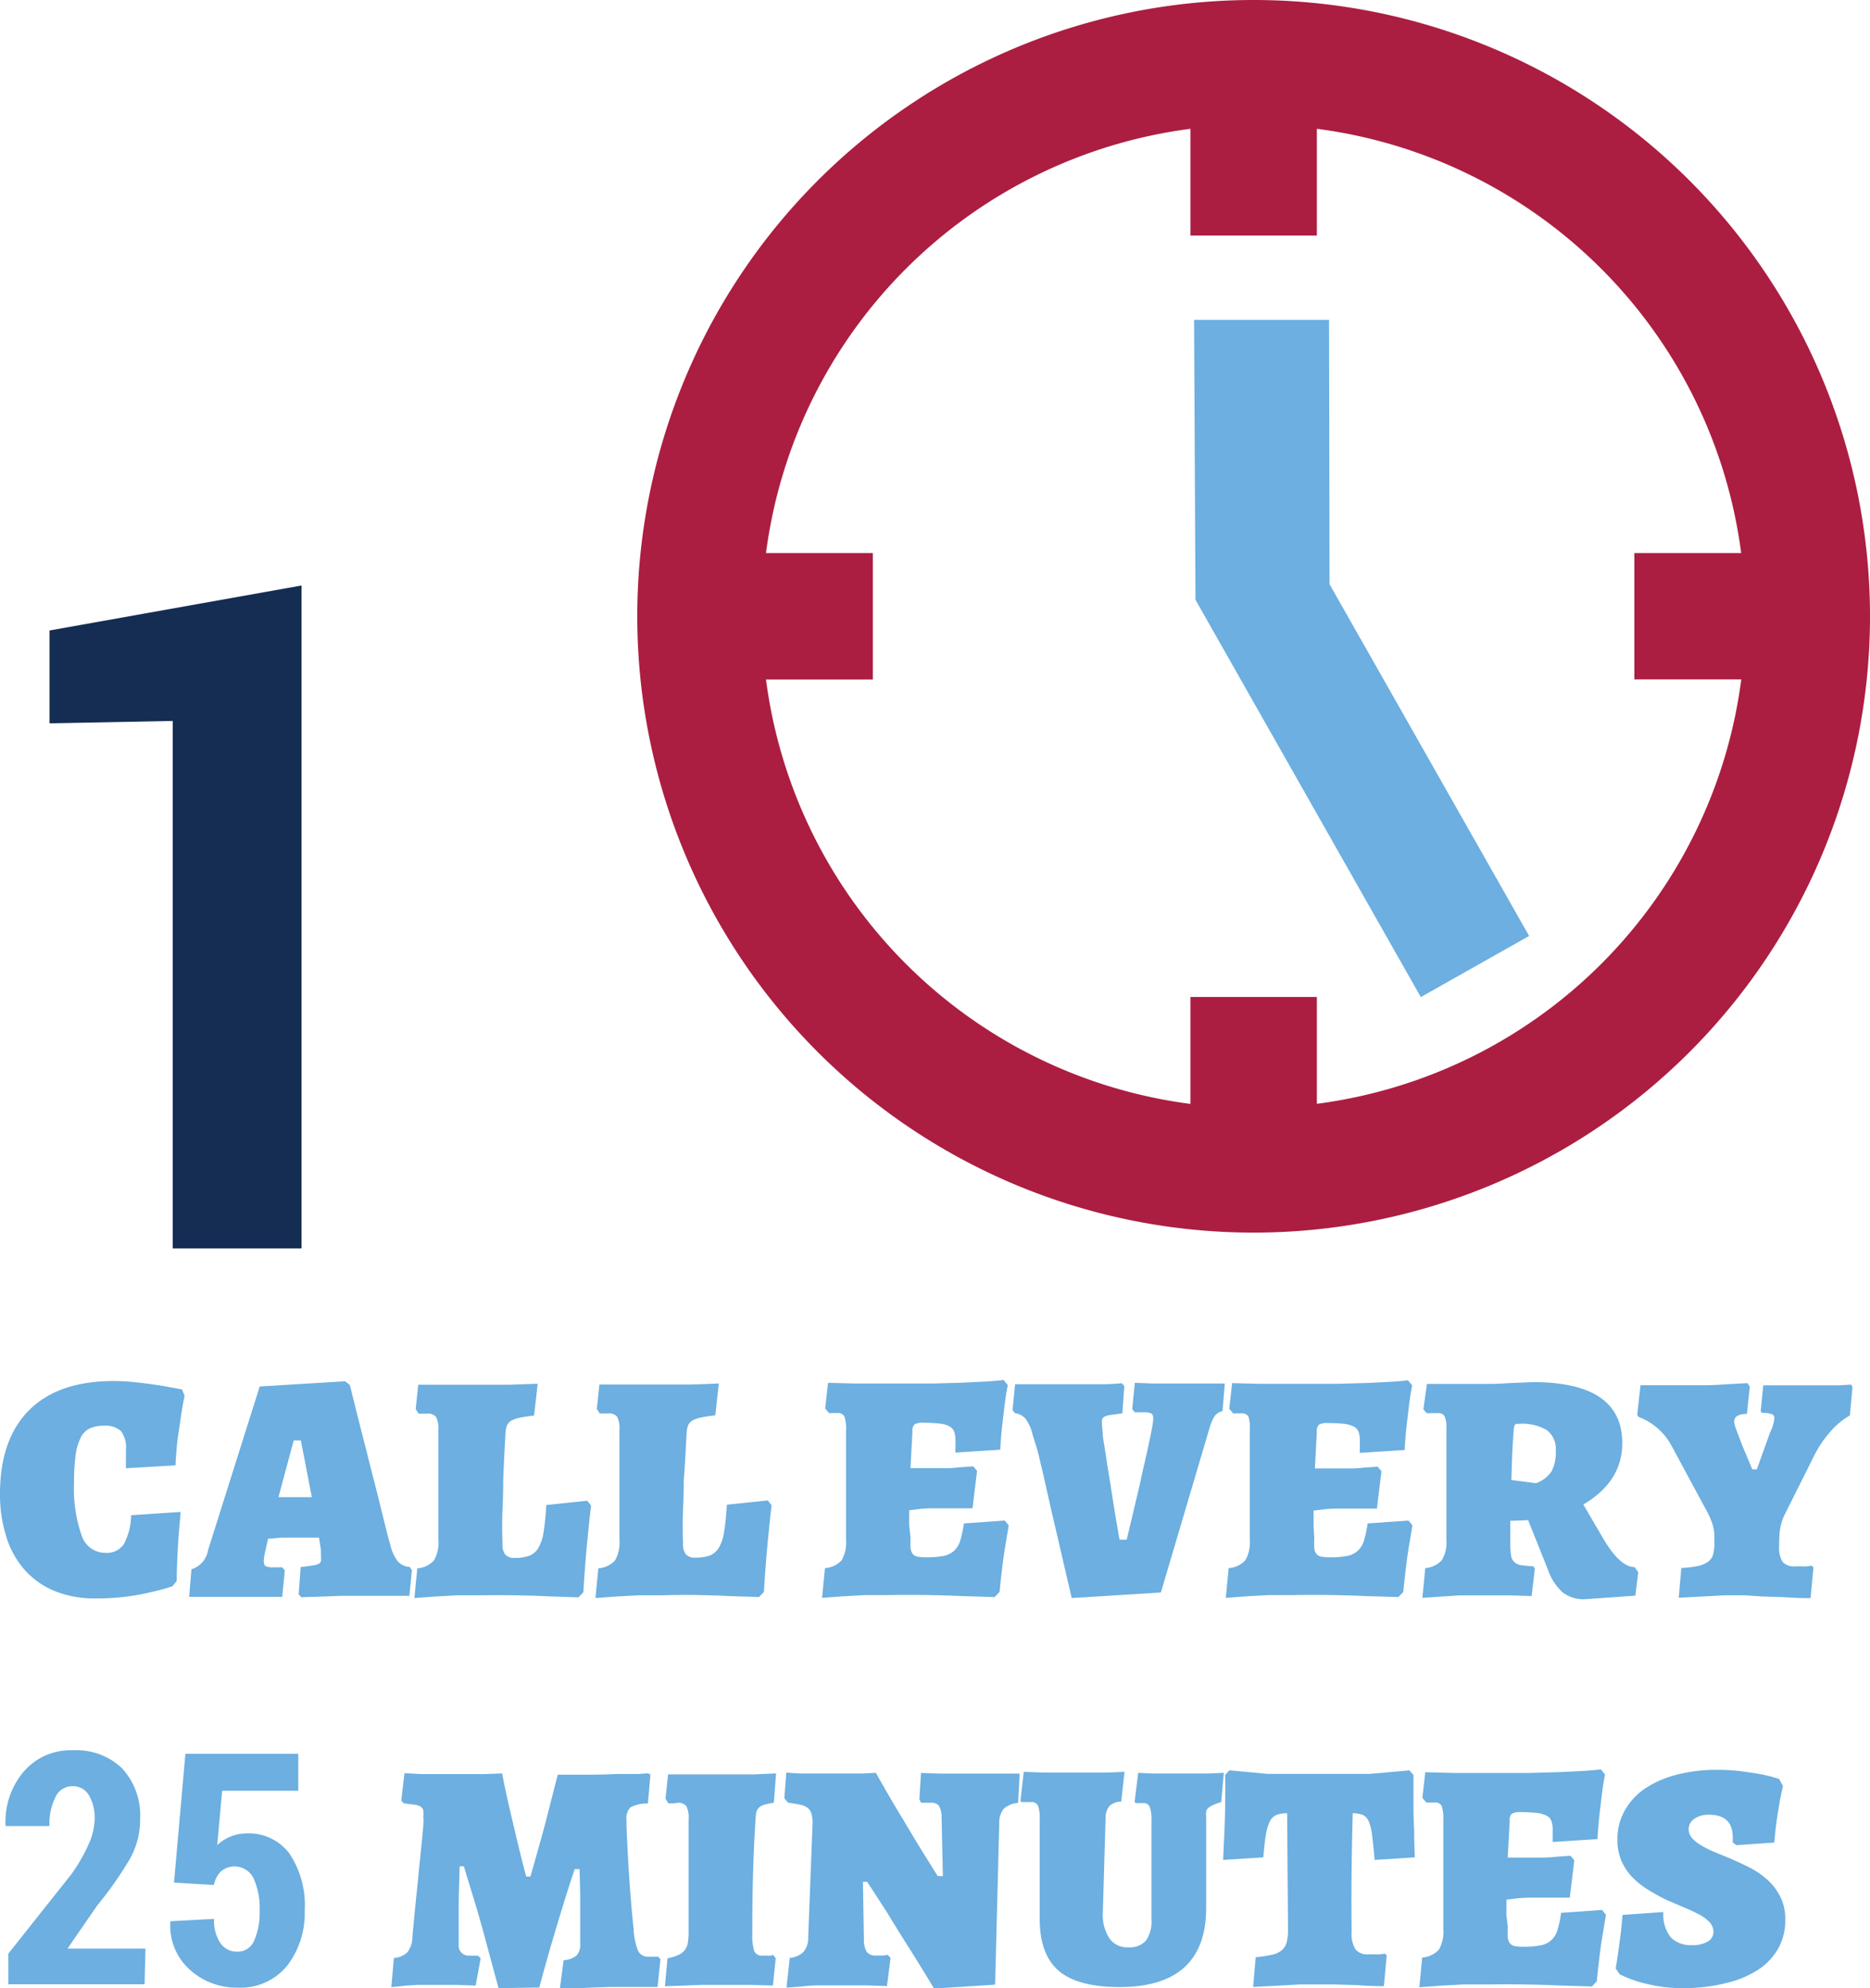 <svg xmlns="http://www.w3.org/2000/svg" viewBox="0 0 188.71 200.65"><defs><style>.cls-1,.cls-3{fill:#6cafe0;}.cls-1,.cls-2{fill-rule:evenodd;}.cls-2{fill:#ab1e41;}.cls-4{fill:#152d53;}</style></defs><title>Asset 13</title><g id="Layer_2" data-name="Layer 2"><g id="by_the_numbers" data-name="by the numbers"><polygon class="cls-1" points="134.12 32.28 134.17 58.96 154.31 94.46 143.38 100.63 120.64 60.53 120.5 32.28 134.12 32.28"/><path class="cls-2" d="M126.51,0a62.2,62.2,0,1,1-62.2,62.2A62.2,62.2,0,0,1,126.51,0ZM77.3,55.82H88.08V68.58H77.3a49.64,49.64,0,0,0,42.83,42.83V100.62h12.76V111.4a49.64,49.64,0,0,0,42.83-42.83H164.93V55.82h10.78A49.63,49.63,0,0,0,132.89,13V23.77H120.13V13A49.63,49.63,0,0,0,77.3,55.82Z"/><path class="cls-3" d="M9.66,161.32a10.82,10.82,0,0,1-4.08-.72,8.28,8.28,0,0,1-3-2.06,8.94,8.94,0,0,1-1.9-3.31A14,14,0,0,1,0,150.78q0-5.53,2.95-8.47t8.55-2.93a20.78,20.78,0,0,1,2.24.13q1.2.13,2.24.29,1.21.2,2.39.43l.26.65q-.2.92-.36,2t-.33,2.23q-.16,1.28-.23,2.78l-5,.29a5.16,5.16,0,0,1,0-.56c0-.17,0-.37,0-.59s0-.46,0-.72a2.75,2.75,0,0,0-.5-1.88,2.31,2.31,0,0,0-1.74-.54,3.33,3.33,0,0,0-1.43.28,2,2,0,0,0-.93,1,5.57,5.57,0,0,0-.49,1.77,20.91,20.91,0,0,0-.15,2.7A14.37,14.37,0,0,0,8.25,155a2.51,2.51,0,0,0,2.41,1.72,2.06,2.06,0,0,0,1.82-.85,6.34,6.34,0,0,0,.75-2.95l5-.33q-.1,1.15-.2,2.33-.07,1-.13,2.24t-.07,2.41l-.43.52a19.29,19.29,0,0,1-2.29.62,21.38,21.38,0,0,1-2.47.44A23.88,23.88,0,0,1,9.66,161.32Z"/><path class="cls-3" d="M39.4,155.95a4.1,4.1,0,0,0,.74,1.62,1.71,1.71,0,0,0,1.2.57l.23.33-.26,2.59q-.82,0-1.64,0l-1.51,0-1.47,0q-1.18,0-2.29,0l-2,.07-2,.07-.26-.29.2-2.75,1.18-.16a2.26,2.26,0,0,0,.62-.16.44.44,0,0,0,.25-.28,2,2,0,0,0,0-.51,2.3,2.3,0,0,0,0-.25c0-.1,0-.21,0-.34l-.2-1.28-1.36,0-1.16,0q-.56,0-1.26,0l-1.36.12-.33,1.47a5.82,5.82,0,0,0-.1.74c0,.29.06.47.18.55a1.82,1.82,0,0,0,.83.12h.85l.26.32-.26,2.66q-.88,0-1.77,0l-1.64,0-1.64,0-1.54,0-1.41,0H19.09l.23-2.78A2.43,2.43,0,0,0,21,156.43l5.21-16.5,8.61-.53.49.39q.88,3.57,1.7,6.75.33,1.34.69,2.73t.67,2.65l.57,2.31Q39.2,155.29,39.4,155.95ZM28.1,151.1h1.67l.8,0,.9,0-1.11-5.73h-.72Z"/><path class="cls-3" d="M48.73,161q-1.28,0-2.51,0l-2.21.12-2.19.16.29-3a2.49,2.49,0,0,0,1.69-.8,3.65,3.65,0,0,0,.44-2.08V144.32A2.62,2.62,0,0,0,44,143a1.06,1.06,0,0,0-.92-.33l-.29,0-.26,0h-.29l-.29-.46.26-2.46h5.27l1.7,0,2.26,0,2.82-.1-.36,3.21q-.85.1-1.39.21a3.2,3.2,0,0,0-.87.29,1,1,0,0,0-.46.47,2.17,2.17,0,0,0-.16.72q-.07,1.11-.13,2.31t-.11,2.57q0,1.38-.07,2.95t0,3.44a1.65,1.65,0,0,0,.28,1.08,1.19,1.19,0,0,0,.95.33,4.22,4.22,0,0,0,1.46-.21,1.87,1.87,0,0,0,.93-.8,4.48,4.48,0,0,0,.53-1.64q.17-1,.27-2.69l4.13-.43.39.49q-.16,1.25-.29,2.65-.13,1.21-.26,2.8t-.23,3.29l-.49.52-3-.1q-1.38-.07-3.09-.1T48.73,161Z"/><path class="cls-3" d="M67,161q-1.28,0-2.51,0l-2.21.12-2.19.16.29-3a2.49,2.49,0,0,0,1.69-.8,3.65,3.65,0,0,0,.44-2.08V144.32a2.62,2.62,0,0,0-.23-1.34,1.06,1.06,0,0,0-.92-.33l-.29,0-.26,0h-.29l-.29-.46.26-2.46h5.27l1.7,0,2.26,0,2.82-.1-.36,3.21q-.85.1-1.39.21a3.2,3.2,0,0,0-.87.29,1,1,0,0,0-.46.47,2.17,2.17,0,0,0-.16.72q-.07,1.11-.13,2.31T69,149.4q0,1.38-.07,2.95t0,3.44a1.65,1.65,0,0,0,.28,1.08,1.19,1.19,0,0,0,.95.33,4.22,4.22,0,0,0,1.46-.21,1.87,1.87,0,0,0,.93-.8,4.48,4.48,0,0,0,.53-1.64q.17-1,.27-2.69l4.13-.43.39.49q-.16,1.25-.29,2.65-.13,1.21-.26,2.8t-.23,3.29l-.49.52-3-.1q-1.38-.07-3.09-.1T67,161Z"/><path class="cls-3" d="M91.89,155.23a8.3,8.3,0,0,0,0,1,1.19,1.19,0,0,0,.21.59.78.78,0,0,0,.48.28,4.3,4.3,0,0,0,.85.07,9.42,9.42,0,0,0,1.74-.13,2.21,2.21,0,0,0,1.09-.51,2.35,2.35,0,0,0,.63-1,11.73,11.73,0,0,0,.38-1.78l4.13-.29.39.49q-.16,1-.33,2t-.31,2.16q-.15,1.21-.28,2.55l-.49.52-3.34-.1q-1.51-.07-3.39-.1t-3.78,0q-1.28,0-2.51,0l-2.21.12-2.19.16.29-3a2.49,2.49,0,0,0,1.69-.8,3.65,3.65,0,0,0,.44-2.08l0-11a4,4,0,0,0-.16-1.41.71.71,0,0,0-.72-.36l-.29,0-.26,0a1.25,1.25,0,0,1-.29,0l-.39-.46.29-2.59,2.69.07q1.15,0,2.47,0h2.47q1.54,0,3,0l2.85-.08,2.44-.12q1.1-.06,1.79-.16l.43.52q-.2,1-.33,2.1t-.25,2.11q-.12,1.16-.18,2.31l-4.52.29a3.29,3.29,0,0,1,0-.46c0-.13,0-.26,0-.39s0-.25,0-.36a2.59,2.59,0,0,0-.13-.9,1,1,0,0,0-.48-.54,2.72,2.72,0,0,0-1-.28,13.13,13.13,0,0,0-1.62-.08,1.64,1.64,0,0,0-.9.16.9.9,0,0,0-.21.72l-.2,3.7,1.23,0,1.46,0,1,0q.61,0,1.2-.08l1.44-.1.39.46-.46,3.77q-.72,0-1.41,0l-1.28,0-1.24,0a13.25,13.25,0,0,0-1.36.07l-1.1.13q0,.85,0,1.54Z"/><path class="cls-3" d="M104.21,144.81a4.28,4.28,0,0,0-.7-1.6,1.68,1.68,0,0,0-1.1-.59l-.23-.33.26-2.59q.79,0,1.6,0t1.46,0h1.42l2.28,0,2,0q1,0,2-.1l.26.29-.2,2.75-1.18.16a1.87,1.87,0,0,0-.62.18.5.5,0,0,0-.25.29,1.89,1.89,0,0,0,0,.47q0,.26.07.88c0,.42.11.92.2,1.51s.19,1.23.29,1.92l.33,2q.36,2.42.88,5.34h.72q.75-3.13,1.34-5.66.23-1.09.48-2.16t.44-2c.13-.59.23-1.1.31-1.53a6.23,6.23,0,0,0,.11-.84q0-.43-.18-.54a1.86,1.86,0,0,0-.83-.12h-.85l-.26-.32.26-2.66,1.77.07q.75,0,1.64,0h4.36q.69,0,1.31,0l-.23,2.78a1.44,1.44,0,0,0-.8.51,5.06,5.06,0,0,0-.54,1.3l-4.88,16.5-9,.56-1.61-6.94q-.33-1.38-.65-2.82l-.62-2.74q-.3-1.29-.56-2.36Z"/><path class="cls-3" d="M132.63,155.23a8.3,8.3,0,0,0,0,1,1.19,1.19,0,0,0,.21.59.78.78,0,0,0,.48.28,4.3,4.3,0,0,0,.85.07,9.42,9.42,0,0,0,1.74-.13,2.21,2.21,0,0,0,1.09-.51,2.35,2.35,0,0,0,.63-1,11.73,11.73,0,0,0,.38-1.78l4.13-.29.39.49q-.16,1-.33,2t-.31,2.16q-.15,1.21-.28,2.55l-.49.52-3.34-.1q-1.51-.07-3.39-.1t-3.78,0q-1.28,0-2.51,0l-2.21.12-2.19.16.29-3a2.49,2.49,0,0,0,1.69-.8,3.65,3.65,0,0,0,.44-2.08l0-11A4,4,0,0,0,126,143a.71.71,0,0,0-.72-.36l-.29,0-.26,0a1.25,1.25,0,0,1-.29,0l-.39-.46.29-2.59,2.69.07q1.15,0,2.47,0H132q1.54,0,3,0l2.85-.08,2.44-.12q1.1-.06,1.79-.16l.43.52q-.2,1-.33,2.1t-.25,2.11q-.12,1.16-.18,2.31l-4.52.29a3.29,3.29,0,0,1,0-.46c0-.13,0-.26,0-.39s0-.25,0-.36a2.59,2.59,0,0,0-.13-.9,1,1,0,0,0-.48-.54,2.72,2.72,0,0,0-1-.28,13.13,13.13,0,0,0-1.62-.08,1.64,1.64,0,0,0-.9.16.9.9,0,0,0-.21.72l-.2,3.7,1.23,0,1.46,0,1,0q.61,0,1.2-.08l1.44-.1.39.46-.46,3.77q-.72,0-1.41,0l-1.28,0-1.24,0a13.25,13.25,0,0,0-1.36.07l-1.1.13q0,.85,0,1.54Z"/><path class="cls-3" d="M152.41,153.49v2.23a8.89,8.89,0,0,0,.07,1.21,1.2,1.2,0,0,0,.31.7,1.29,1.29,0,0,0,.7.33,9.67,9.67,0,0,0,1.24.11l.16.26-.33,2.75-2.16-.07-1.78,0-1.42,0q-.92,0-1.9,0l-1.83.12-1.93.13.29-3a2.52,2.52,0,0,0,1.67-.8,3.35,3.35,0,0,0,.46-2V144.06a2.49,2.49,0,0,0-.18-1.13.71.71,0,0,0-.67-.31l-.39,0-.36,0a2.32,2.32,0,0,1-.39,0l-.33-.39.36-2.56q1,0,1.83,0h2.82l1.6,0q1,0,2-.08l2.46-.1q9,0,9,6.16,0,3.87-3.93,6.19l2,3.42q1.7,2.9,3.18,2.9l.36.52-.29,2.36-5.08.36a3.49,3.49,0,0,1-2.23-.67,5.48,5.48,0,0,1-1.51-2.31l-2-5Zm2.59-3.8a3.15,3.15,0,0,0,1.56-1.17,4.1,4.1,0,0,0,.44-2.12,2.38,2.38,0,0,0-.88-2.05,4.81,4.81,0,0,0-2.82-.65c-.24,0-.39,0-.44.13a1.51,1.51,0,0,0-.11.59q-.1,1.24-.15,2.48t-.08,2.47Z"/><path class="cls-3" d="M175,143.5a2.82,2.82,0,0,0,.2.74q.2.55.47,1.25t.59,1.44l.57,1.36h.46l1.34-3.73a4,4,0,0,0,.43-1.44.41.41,0,0,0-.28-.41,2.83,2.83,0,0,0-1-.11l-.1-.2.26-2.59h5.17l1.29,0,1.2,0,1.21-.07.13.26-.26,2.85a7.75,7.75,0,0,0-2,1.67,11.44,11.44,0,0,0-1.64,2.46l-3,6a5.32,5.32,0,0,0-.43,1.52q-.07.67-.07,1.52a2.78,2.78,0,0,0,.34,1.6,1.53,1.53,0,0,0,1.29.46h.59a4.58,4.58,0,0,0,.56,0l.52-.07.16.2-.29,3.08q-1.41,0-2.69-.1l-2.24-.07L176,161q-.79,0-1.92,0l-2.18.12-2.49.13.26-3a11.22,11.22,0,0,0,1.7-.21,2.75,2.75,0,0,0,1-.42,1.35,1.35,0,0,0,.51-.75,4.57,4.57,0,0,0,.13-1.19v-.52a4.56,4.56,0,0,0-.2-1.35,8.79,8.79,0,0,0-.72-1.58l-3.5-6.49a6.29,6.29,0,0,0-3.24-2.74l-.13-.2.33-3q1.11,0,2.06,0t1.62,0h1.23l1.55,0q1,0,1.95-.08l2.39-.13.23.36-.29,2.75Q175,142.69,175,143.5Z"/><path class="cls-3" d="M14.59,200.26H.84v-3.09l6.35-8A16.89,16.89,0,0,0,9,186a6.38,6.38,0,0,0,.55-2.42,4.45,4.45,0,0,0-.58-2.4,1.85,1.85,0,0,0-1.66-.91,1.87,1.87,0,0,0-1.72,1.11,6.1,6.1,0,0,0-.6,2.91H.56l0-.08a7.78,7.78,0,0,1,1.79-5.36,6.19,6.19,0,0,1,5-2.2,6.61,6.61,0,0,1,5,1.85,7,7,0,0,1,1.79,5.05,8.12,8.12,0,0,1-1,4,36.61,36.61,0,0,1-3.33,4.76l-3,4.35h7.87Z"/><path class="cls-3" d="M17.56,190l1.15-13H30.1v3.73H22.42l-.5,5.49a4,4,0,0,1,1.24-.82,4.26,4.26,0,0,1,1.56-.36,5.16,5.16,0,0,1,4.47,2,9.39,9.39,0,0,1,1.56,5.78A8.7,8.7,0,0,1,29,198.36a6.05,6.05,0,0,1-5,2.24,7,7,0,0,1-4.81-1.78,5.94,5.94,0,0,1-2-4.84l0-.08,4.41-.24a4.06,4.06,0,0,0,.64,2.44,2,2,0,0,0,1.68.87,1.81,1.81,0,0,0,1.74-1.14,7,7,0,0,0,.54-3,7.29,7.29,0,0,0-.61-3.26,2.14,2.14,0,0,0-3.31-.69,2.73,2.73,0,0,0-.7,1.36Z"/><path class="cls-3" d="M50.31,200.65Q49.59,198,49,195.8t-1.11-3.9l-1.08-3.54h-.42q-.07,2-.1,3.67,0,.72,0,1.41t0,1.28c0,.39,0,.73,0,1v.54a1,1,0,0,0,1.08,1.11h.21a1.55,1.55,0,0,0,.31,0,1.69,1.69,0,0,0,.33,0l.29.26L48,200.39l-1.93-.07-1.57,0-1.18,0-1.15,0-1.26.08-1.42.15.26-2.95a2.09,2.09,0,0,0,1.36-.57,2.55,2.55,0,0,0,.51-1.59q.29-3.15.56-5.68.1-1.08.21-2.15t.2-1.94q.08-.87.13-1.46t0-.76a3.89,3.89,0,0,0,0-.71.63.63,0,0,0-.25-.39,1.39,1.39,0,0,0-.61-.21L40.75,182l-.26-.26.33-2.79q1,.07,1.9.1l1.57,0,1.34,0,1.54,0,1.67,0,1.83-.07q.36,1.87.79,3.7t.79,3.34q.42,1.77.85,3.37h.43l.95-3.37q.42-1.47.88-3.29l.92-3.62q1.54,0,3,0t3-.07l1.13,0,1,0,1-.07.23.13-.26,2.92a3.54,3.54,0,0,0-1.75.38,1.58,1.58,0,0,0-.41,1.29q0,.75.07,2.13t.16,2.95q.1,1.57.23,3.14t.26,2.72a6.77,6.77,0,0,0,.44,2.23,1.09,1.09,0,0,0,1.06.62h.36a1.62,1.62,0,0,0,.33,0l.29,0,.23.26-.29,2.79q-.59,0-1.21,0t-1.2,0q-.64,0-1.2,0l-1.18,0-2,.07-2,.1q-.92,0-1.08.08l.39-2.95a2.2,2.2,0,0,0,1.29-.46,1.53,1.53,0,0,0,.38-1.15v-.74q0-.48,0-1.07t0-1.23c0-.43,0-.86,0-1.3q0-1.51-.07-3.25H58q-.56,1.64-1.15,3.57-.52,1.67-1.15,3.82t-1.28,4.57Z"/><path class="cls-3" d="M76.25,183.55q-.16,2.32-.25,5.34t-.08,6.23a5.29,5.29,0,0,0,.2,1.81.83.83,0,0,0,.85.44h.46a1.34,1.34,0,0,0,.33,0l.26-.07.26.33L78,200.39l-2.23-.07-1.82,0-1.42,0q-.79,0-1.72,0l-1.78.07-1.93.07.26-2.82a4.86,4.86,0,0,0,1.08-.33,1.73,1.73,0,0,0,.66-.49,1.67,1.67,0,0,0,.31-.74,6.35,6.35,0,0,0,.08-1.13V183.62a2.61,2.61,0,0,0-.23-1.34,1.06,1.06,0,0,0-.92-.33L68,182l-.26,0h-.29l-.29-.46.26-2.46h5.27l1.46,0,1.88,0,2.29-.1-.23,2.95q-.56.1-.92.2a1.33,1.33,0,0,0-.56.28,1,1,0,0,0-.28.47A3.88,3.88,0,0,0,76.25,183.55Z"/><path class="cls-3" d="M95.15,189.35l-.13-6a2.34,2.34,0,0,0-.28-1.13,1,1,0,0,0-.8-.28h-1l-.16-.36.16-2.65,2,.07,1.79,0,1.62,0,1.49,0,1.47,0,1.59,0-.16,2.95a2.49,2.49,0,0,0-1.46.61,2.22,2.22,0,0,0-.44,1.46l-.42,16.28-6.16.39q-1.38-2.29-2.6-4.22T89.51,193q-1.08-1.67-2-3.08h-.43l.1,5.78a2.46,2.46,0,0,0,.29,1.3,1.15,1.15,0,0,0,1,.36l.34,0,.34,0,.43-.07.29.3-.36,2.85-2-.07-1.68,0-1.38,0q-.86,0-1.75,0t-1.65.1l-1.68.13.33-3a2.26,2.26,0,0,0,1.39-.61,2.19,2.19,0,0,0,.47-1.46L82,184a3.57,3.57,0,0,0-.1-.92,1.17,1.17,0,0,0-.36-.59,1.73,1.73,0,0,0-.74-.34,11.89,11.89,0,0,0-1.26-.21l-.39-.45.2-2.6q.72.07,1.54.1l1.54,0,1.77,0,1.39,0,1.36,0,1.44-.07q1.11,2,2.23,3.86t2,3.34l2,3.21Z"/><path class="cls-3" d="M111.29,193.08a4.36,4.36,0,0,0,.64,2.51,2.15,2.15,0,0,0,1.9.94,2.23,2.23,0,0,0,1.81-.67,3.47,3.47,0,0,0,.56-2.22v-1q0-.62,0-1.38c0-.5,0-1,0-1.61v-5.91a3.65,3.65,0,0,0-.18-1.39.67.67,0,0,0-.67-.38l-.26,0-.23,0a1.1,1.1,0,0,1-.26,0l-.1-.13.36-2.92,1.51.07q.62,0,1.29,0h2.72q.83,0,1.52,0l1.6-.07-.26,2.95a6.83,6.83,0,0,0-.84.31,2,2,0,0,0-.47.29.68.68,0,0,0-.21.34,2.1,2.1,0,0,0,0,.49v9.24q0,4-2.19,6t-6.55,2q-4.22,0-6.14-1.64t-1.92-5.27v-10a3.61,3.61,0,0,0-.18-1.42.75.75,0,0,0-.74-.34l-.28,0-.31,0a1.87,1.87,0,0,1-.36,0l-.07-.13.33-2.92,1.93.07q.85,0,1.86,0h2l1.21,0,1.47,0,1.7-.07-.33,3a1.71,1.71,0,0,0-1.2.46,1.82,1.82,0,0,0-.38,1.15Z"/><path class="cls-3" d="M129.89,183a2.78,2.78,0,0,0-1.1.18,1.35,1.35,0,0,0-.66.67,5,5,0,0,0-.39,1.36q-.15.87-.25,2.24l-4.06.26q.07-1.41.13-2.88.06-1.25.08-2.77t0-2.93l.42-.46,3.89.36h10.27l4-.36.42.46q0,1.47,0,2.93t.07,2.67q0,1.41.07,2.72l-4.06.26q-.13-1.51-.25-2.44a5.2,5.2,0,0,0-.34-1.44,1.23,1.23,0,0,0-.62-.67,2.79,2.79,0,0,0-1-.16q-.07,2.46-.11,5.58t0,6.4a3,3,0,0,0,.38,1.75,1.55,1.55,0,0,0,1.33.51h.59a4.57,4.57,0,0,0,.56,0l.52-.07.16.2-.29,3.08q-1.34,0-2.61-.1l-2.21-.07-1.81,0q-.78,0-1.91,0l-2.17.12-2.48.13.26-3a12.59,12.59,0,0,0,1.64-.25,2.28,2.28,0,0,0,1-.46,1.57,1.57,0,0,0,.49-.82,5.15,5.15,0,0,0,.13-1.26Z"/><path class="cls-3" d="M152.16,194.53a8.3,8.3,0,0,0,0,1,1.19,1.19,0,0,0,.21.59.78.78,0,0,0,.48.28,4.3,4.3,0,0,0,.85.07,9.42,9.42,0,0,0,1.74-.13,2.21,2.21,0,0,0,1.09-.51,2.35,2.35,0,0,0,.63-1,11.73,11.73,0,0,0,.38-1.78l4.13-.29.39.49q-.16,1-.33,2t-.31,2.16q-.15,1.21-.28,2.55l-.49.52-3.34-.1q-1.51-.07-3.39-.1t-3.78,0q-1.28,0-2.51,0l-2.21.12-2.19.16.29-3a2.49,2.49,0,0,0,1.69-.8,3.65,3.65,0,0,0,.44-2.08l0-11a4,4,0,0,0-.16-1.41.71.71,0,0,0-.72-.36l-.29,0-.26,0a1.25,1.25,0,0,1-.29,0l-.39-.46.29-2.59,2.69.07q1.15,0,2.47,0h2.47q1.54,0,3,0l2.85-.08,2.44-.12q1.1-.06,1.79-.16l.43.52q-.2,1-.33,2.1t-.25,2.11q-.12,1.16-.18,2.31l-4.52.29a3.29,3.29,0,0,1,0-.46c0-.13,0-.26,0-.39s0-.25,0-.36a2.59,2.59,0,0,0-.13-.9,1,1,0,0,0-.48-.54,2.72,2.72,0,0,0-1-.28,13.13,13.13,0,0,0-1.62-.08,1.64,1.64,0,0,0-.9.16.9.9,0,0,0-.21.72l-.2,3.7,1.23,0,1.46,0,1,0q.61,0,1.2-.08l1.44-.1.39.46-.46,3.77q-.72,0-1.41,0l-1.28,0-1.24,0a13.25,13.25,0,0,0-1.36.07l-1.1.13q0,.85,0,1.54Z"/><path class="cls-3" d="M169.88,200.65a14.67,14.67,0,0,1-2.64-.21,17.75,17.75,0,0,1-2-.47,12.76,12.76,0,0,1-1.8-.72l-.39-.59q.16-.95.29-1.9t.23-1.75q.1-.93.16-1.75l4.13-.29a3.66,3.66,0,0,0,.74,2.55,2.8,2.8,0,0,0,2.15.79,3,3,0,0,0,1.59-.36,1.11,1.11,0,0,0,.57-1,1.37,1.37,0,0,0-.39-.95,4,4,0,0,0-1.06-.79,16.56,16.56,0,0,0-1.51-.7l-1.72-.74a18.28,18.28,0,0,1-1.83-1,8.09,8.09,0,0,1-1.6-1.24,5.53,5.53,0,0,1-1.15-1.67,5.39,5.39,0,0,1-.43-2.23,5.79,5.79,0,0,1,.72-2.87,6.57,6.57,0,0,1,2-2.21,10.39,10.39,0,0,1,3.19-1.42,15.73,15.73,0,0,1,4.13-.51,19.42,19.42,0,0,1,2.51.15q1.13.15,2,.31a14.72,14.72,0,0,1,1.77.46l.39.72q-.2.82-.36,1.74t-.29,1.82q-.13,1-.23,2.14l-3.8.26-.39-.26v-.52q0-2.29-2.39-2.29a2.5,2.5,0,0,0-1.49.41,1.25,1.25,0,0,0-.57,1.06,1.31,1.31,0,0,0,.34.88,3.81,3.81,0,0,0,.92.74,10.36,10.36,0,0,0,1.31.66l1.56.64q1,.43,2,.93a8.38,8.38,0,0,1,1.8,1.23,5.93,5.93,0,0,1,1.31,1.7,5.08,5.08,0,0,1,.51,2.36,5.77,5.77,0,0,1-.7,2.87,6.22,6.22,0,0,1-2,2.14,10.26,10.26,0,0,1-3.23,1.36A17.75,17.75,0,0,1,169.88,200.65Z"/><path class="cls-4" d="M30.43,126h-13V72.76L5,73V63.63l25.43-4.54Z"/></g></g></svg>